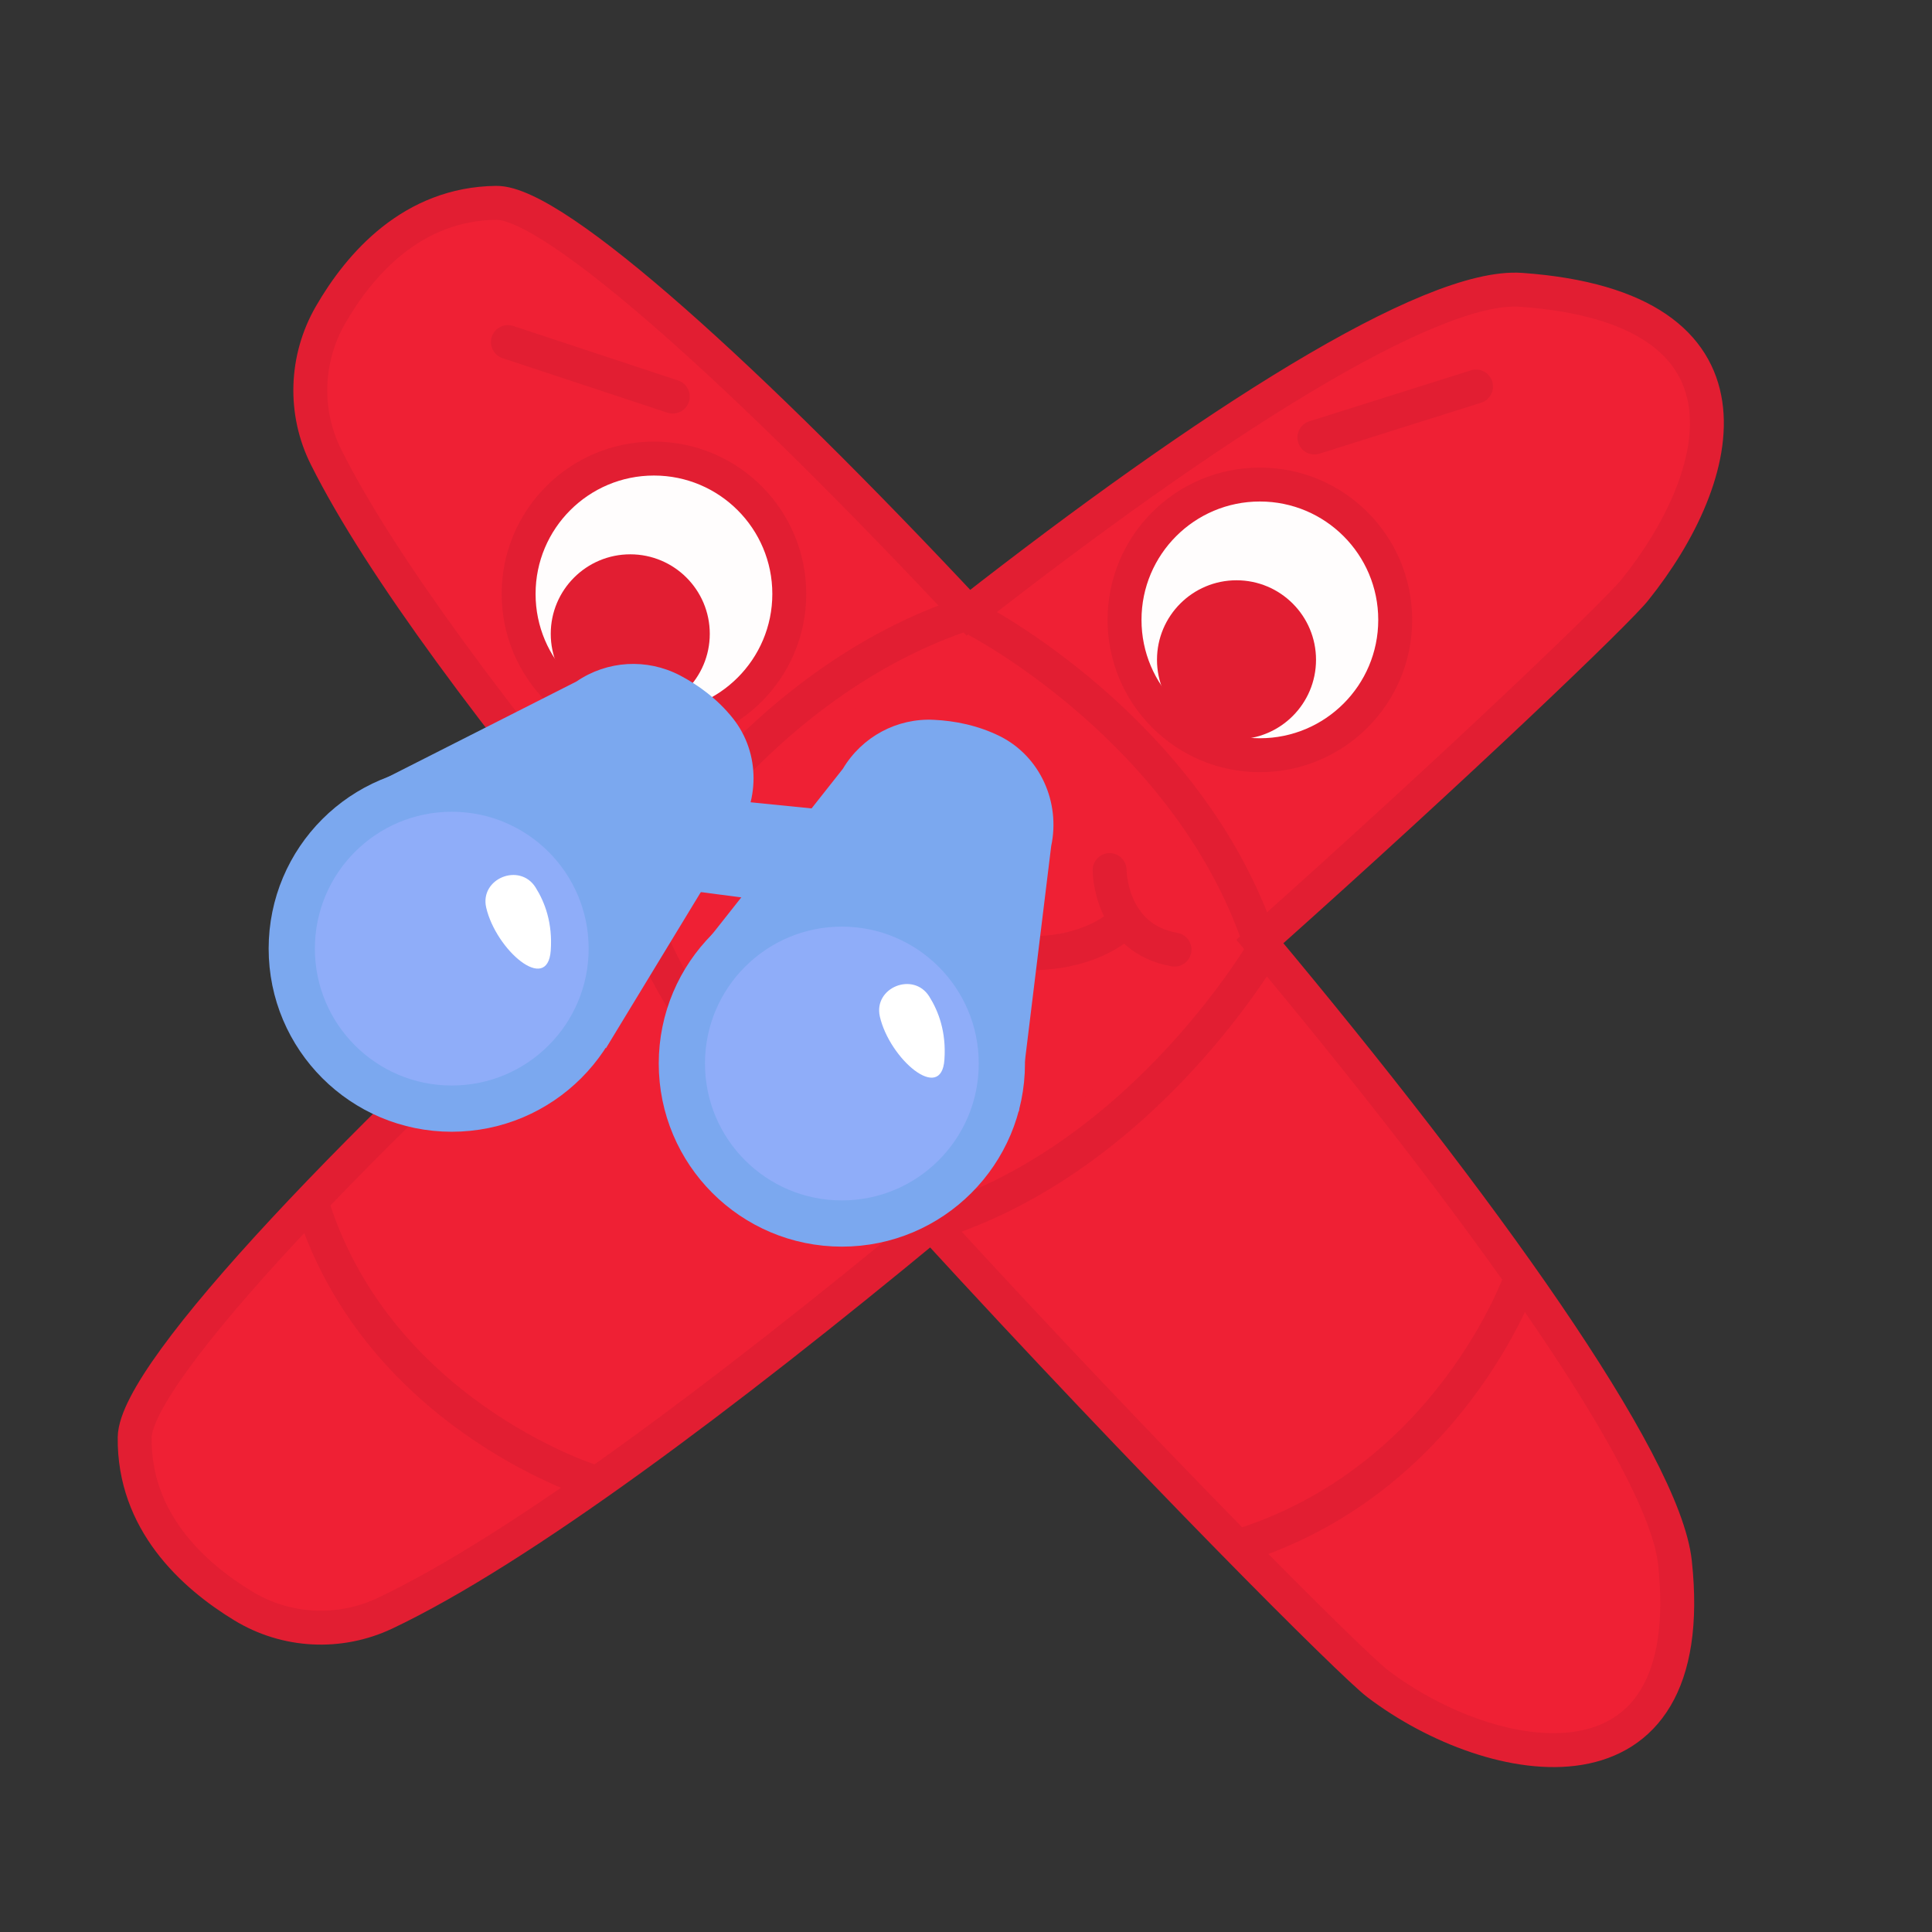 <?xml version="1.0" encoding="UTF-8"?>
<!-- Generator: Adobe Illustrator 24.3.0, SVG Export Plug-In . SVG Version: 6.00 Build 0)  -->
<svg version="1.1" id="Layer_1" xmlns="http://www.w3.org/2000/svg" xmlns:xlink="http://www.w3.org/1999/xlink" x="0px" y="0px" viewBox="0 0 595.3 595.3" style="enable-background:new 0 0 595.3 595.3;" xml:space="preserve">
<rect x="0" y="0" width="595.3" height="595.3" fill="#333333" stroke="none"/>
<style type="text/css">
	.st0{fill:#EF2034;stroke:#E21E32;stroke-width:10.452;stroke-miterlimit:10;}
	.st1{fill:#FFFDFD;stroke:#E21E32;stroke-width:10.452;stroke-miterlimit:10;}
	.st2{fill:#E21E32;}
	.st3{fill:#EF2034;stroke:#E21E32;stroke-width:10.452;stroke-linecap:round;stroke-linejoin:round;stroke-miterlimit:10;}
	.st4{fill:#7BA8EF;}
	.st5{fill:#8FADF9;stroke:#7BA8EF;stroke-width:14.244;stroke-miterlimit:10;}
	.st6{fill:#FFFFFF;stroke:#E21E32;stroke-width:10.452;stroke-linecap:round;stroke-linejoin:round;stroke-miterlimit:10;}
	.st7{fill:#FFFFFF;}
	.st8{fill:none;stroke:#FCD37A;stroke-width:10.452;stroke-linecap:round;stroke-linejoin:round;stroke-miterlimit:10;}
</style>
<path class="st0" d="M516.1,481.5c-3.3-31.2-60-110.2-127.9-191.4c62.2-55.5,110.2-101.6,115.6-108.4c28-34.9,41.6-86.9-35.1-92.4  c-28.2-2-96.5,41.8-170.3,99.5C231.8,117.6,171.1,62.3,152.9,62.5c-25.8,0.3-42,18.8-51.1,34.6c-7.7,13.4-8.3,29.9-1.3,43.8  c16.9,33.8,53.4,82.2,96,133.2C112.1,349,41.8,422.7,41.5,442.9c-0.3,25.8,17.8,42.4,33.4,51.9c13.3,8.1,29.7,8.9,43.7,2.3  c41.4-19.6,104.9-67.3,168.5-119.9c68,74.2,129.4,135.5,137.4,141.6C460.1,545.8,524.2,557.1,516.1,481.5z"/>
<path class="st0" d="M196.5,274c0,0,36.3-63.8,102-85.2"/>
<path class="st0" d="M300.8,191c0,0,65.3,33.7,87.4,99.2"/>
<path class="st0" d="M390.5,290.8c0,0-37.3,66-103.4,86.3"/>
<path class="st0" d="M468.7,393.7c0,0-21.8,63-87.9,83"/>
<path class="st0" d="M287.2,377.1c0,0-71.6-34.7-91.4-100.9"/>
<path class="st0" d="M181.9,456.3c0,0-67-21.2-86.4-87.5"/>
<circle class="st1" cx="201.5" cy="183" r="41.7"/>
<circle class="st2" cx="194.2" cy="195.3" r="24.5"/>
<circle class="st1" cx="388.2" cy="191" r="41.7"/>
<circle class="st2" cx="381" cy="203.3" r="24.5"/>
<path class="st3" d="M341.9,268.1c0,0,0,21,20,24.5"/>
<path class="st4" d="M117.2,240.6l60.4-30.6c9.5-6.5,21.7-7.2,31.9-1.9c5.7,3,11.6,7.3,16.3,13.2c8.6,10.8,8.4,26.2,0.1,37.2  L186.7,323L117.2,240.6z"/>
<circle class="st5" cx="139.2" cy="292.3" r="49.3"/>
<path class="st6" d="M346.9,283.5c0,0-12.2,14.3-42.4,9.1"/>
<path class="st7" d="M149.8,279.6c-2-8.9,10.3-13.9,15.2-6.2c2.9,4.6,5.3,11,4.7,19.5C168.7,306.4,152.8,292.7,149.8,279.6z"/>
<path class="st8" d="M273.2,350.6"/>
<path class="st8" d="M405.5,290.2"/>
<path class="st4" d="M217.2,290.7l42.5-53.8c5.9-9.9,16.7-15.7,28.1-15.1c6.4,0.3,13.6,1.7,20.4,5.1c12.3,6.2,18.6,20.3,15.7,33.8  l-10,81.8L217.2,290.7z"/>
<circle class="st5" cx="259.4" cy="327.7" r="49.3"/>
<path class="st7" d="M271.1,313.2c-2-8.9,10.3-13.9,15.2-6.2c2.9,4.6,5.3,11,4.7,19.5C290.1,340,274.1,326.3,271.1,313.2z"/>
<polygon class="st4" points="209.2,245 269.1,251 252.8,279.7 189.3,271.4 "/>
<line class="st3" x1="405" y1="134.8" x2="454.8" y2="119.1"/>
<line class="st3" x1="207.3" y1="122.2" x2="156.5" y2="105.4"/>
<path class="st0" d="M276.8,293.6"/>
</svg>